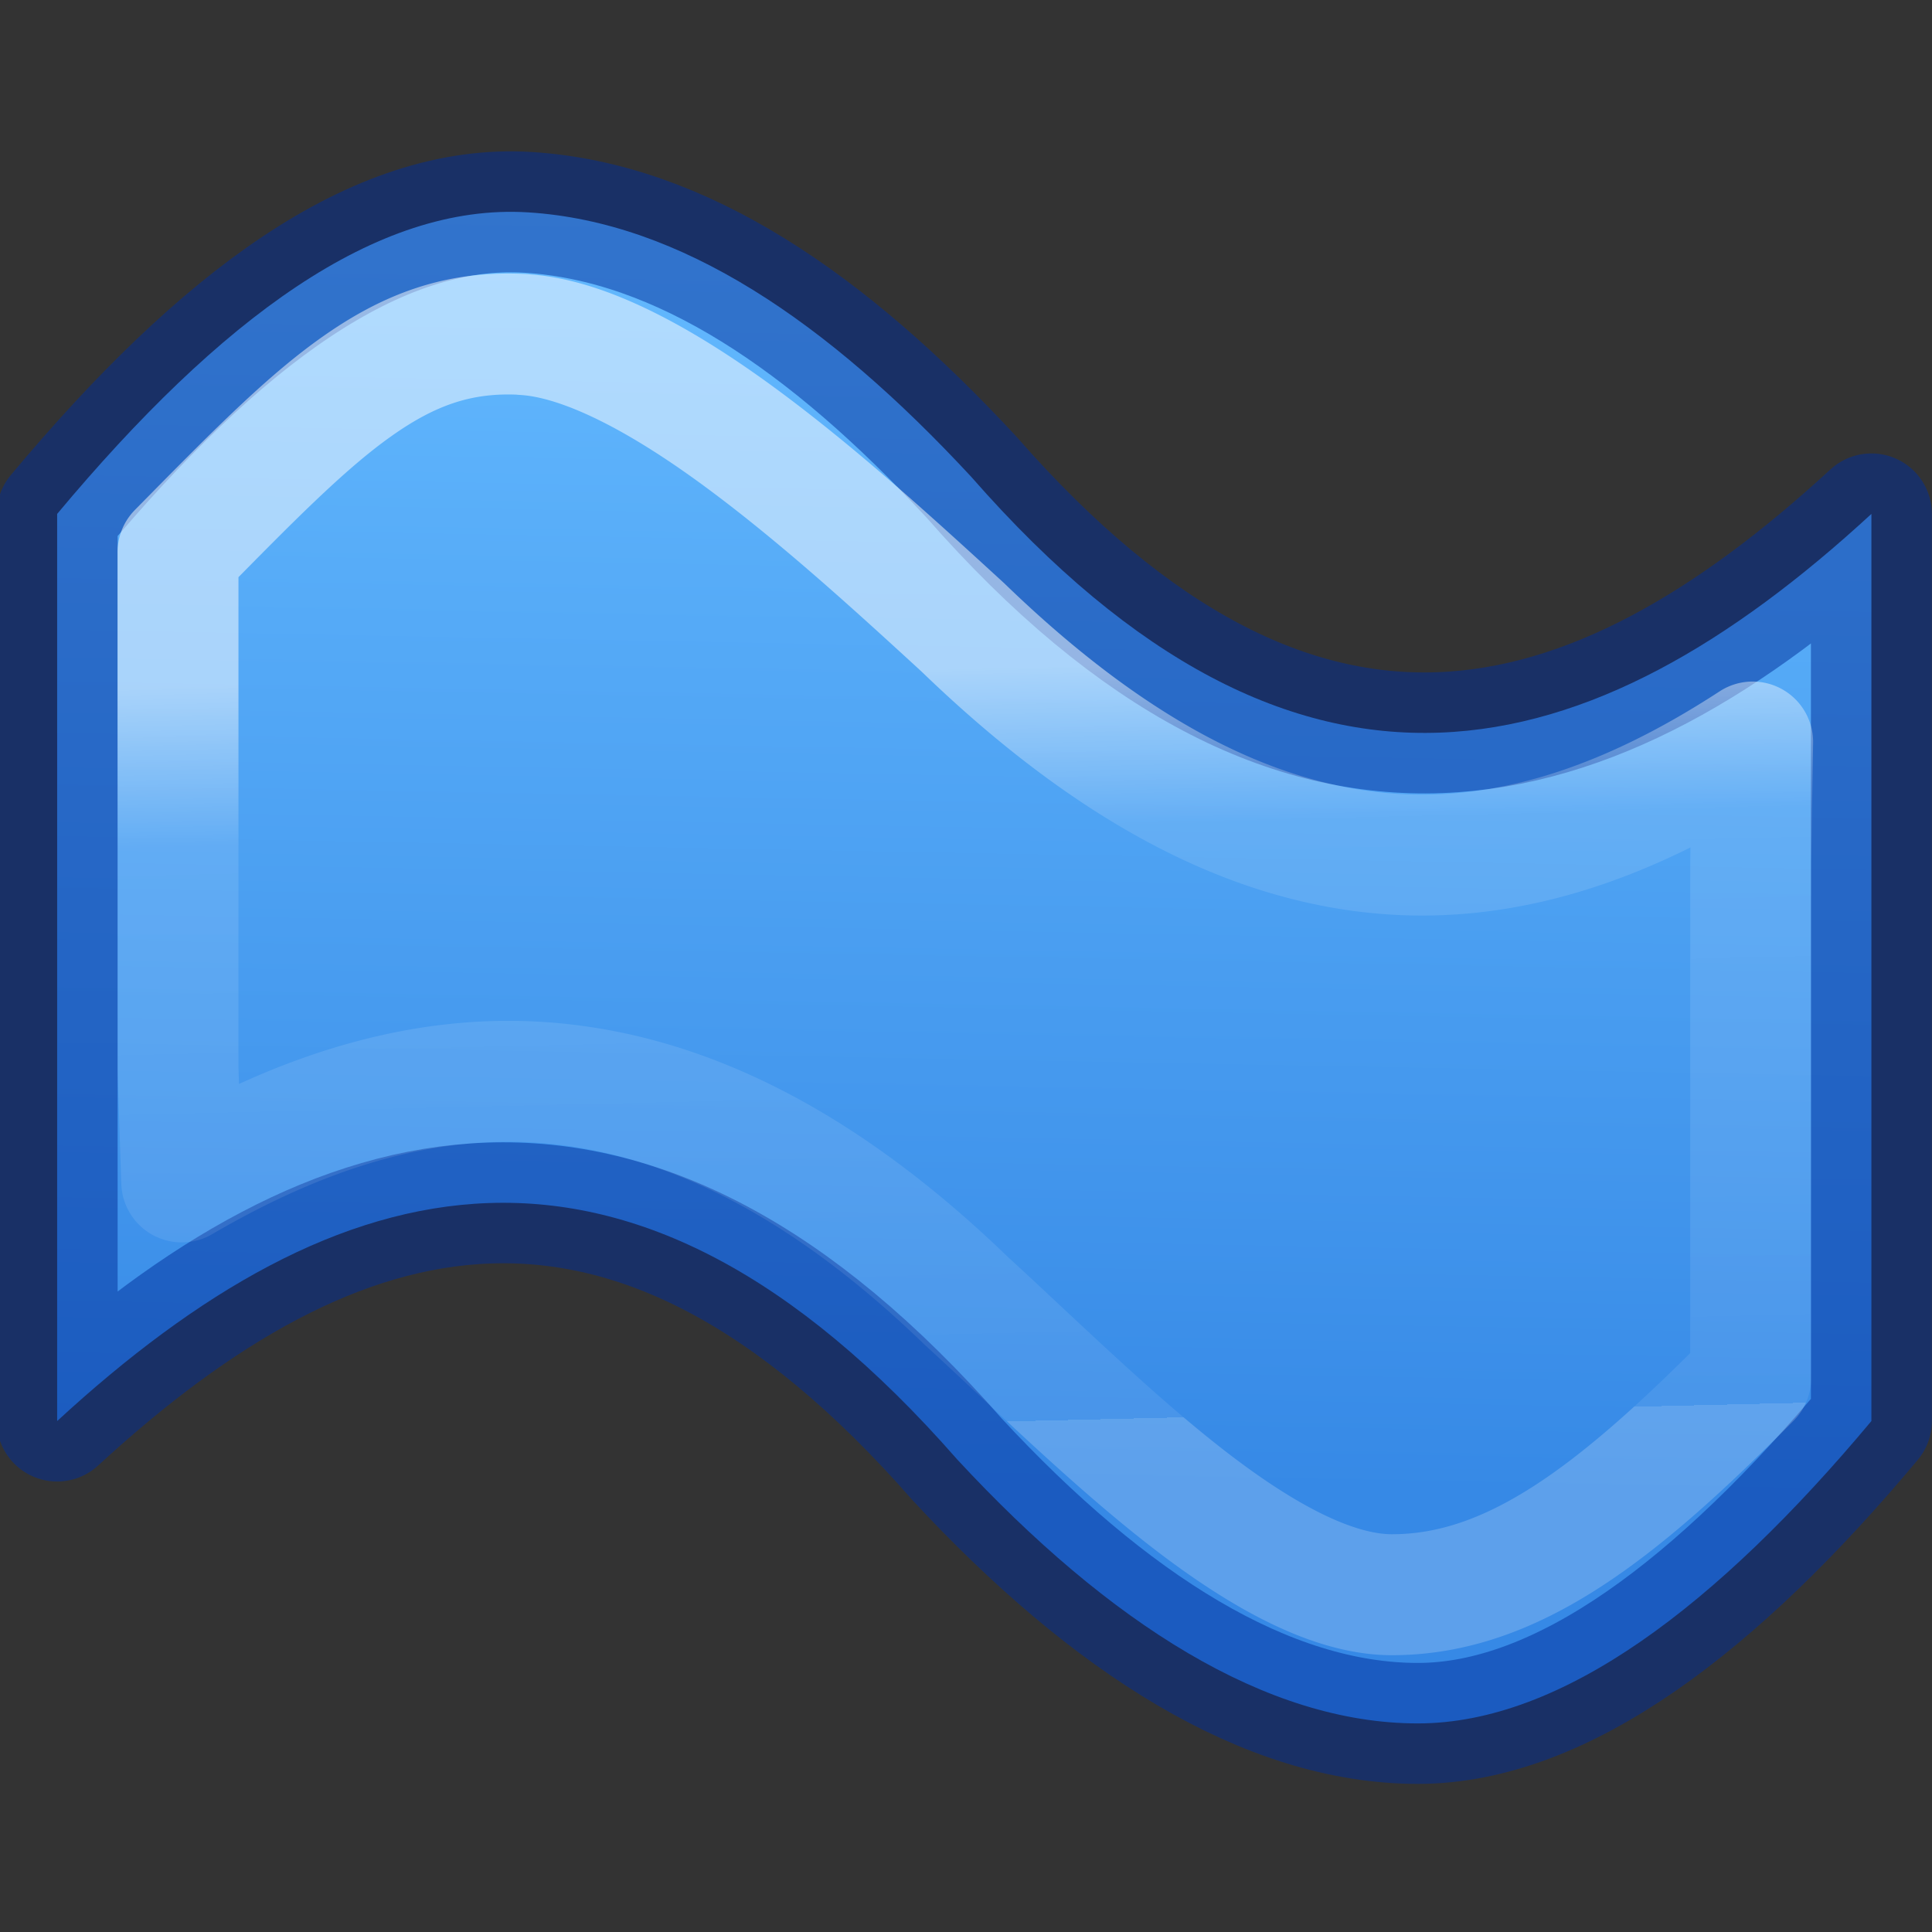 <svg height="16" viewBox="0 0 4.233 4.233" width="16" xmlns="http://www.w3.org/2000/svg" xmlns:xlink="http://www.w3.org/1999/xlink"><rect x="0" y="0" width="4.233" height="4.233" fill="#333333" stroke="none"/><linearGradient id="a" gradientTransform="matrix(.286 0 0 .304 -19.874 -4.174)" gradientUnits="userSpaceOnUse" x1="63.76" x2="64.364" y1="20.335" y2="54.696"><stop offset="0" stop-color="#64baff"/><stop offset="1" stop-color="#3689e6"/></linearGradient><linearGradient id="b" gradientTransform="matrix(.243 0 0 .351 2.162 -.432)" gradientUnits="userSpaceOnUse" x1="5.164" x2="4.876" y1="16.689" y2="34.426"><stop offset="0" stop-color="#fff"/><stop offset=".212" stop-color="#fff" stop-opacity=".235"/><stop offset="1" stop-color="#fff" stop-opacity=".157"/><stop offset="1" stop-color="#fff" stop-opacity=".392"/></linearGradient><g stroke-linejoin="round" transform="matrix(-.265 0 0 .265 4.233 0)"><path d="m11.604 1.756c-1.258.08-2.467.898-3.662 2.188-2.714 3.1-5.129 2.434-7.441.305v1.726 4.063 1.711c1.273 1.523 2.557 2.5 3.75 2.5 1.25 0 2.549-.823 3.809-2.183 2.714-3.1 5.129-2.446 7.441-.317v-1.711-4.063-1.726c-1.346-1.611-2.639-2.573-3.896-2.493z" fill="url(#a)" stroke="#002e99" stroke-opacity=".502"/><path d="m11.648 2.766c-.515.028-1.169.388-1.816.867-.648.479-1.293 1.072-1.818 1.553-1.202 1.162-2.324 1.754-3.424 1.865-1.05.106-2.071-.241-3.107-.916l.016 1a.095.095 0 0 1 0 .002v3.025 1.232c1.102 1.113 1.969 1.791 2.967 1.791.508 0 1.116-.346 1.73-.828.614-.482 1.234-1.094 1.789-1.602l.002-.002c1.204-1.163 2.349-1.707 3.451-1.799 1.053-.087 2.057.248 3.033.818l.031-.936v-3.023-1.246c-.578-.586-1.034-1.055-1.467-1.363-.441-.314-.855-.468-1.387-.439z" fill="none" opacity=".5" stroke="url(#b)"/></g></svg>